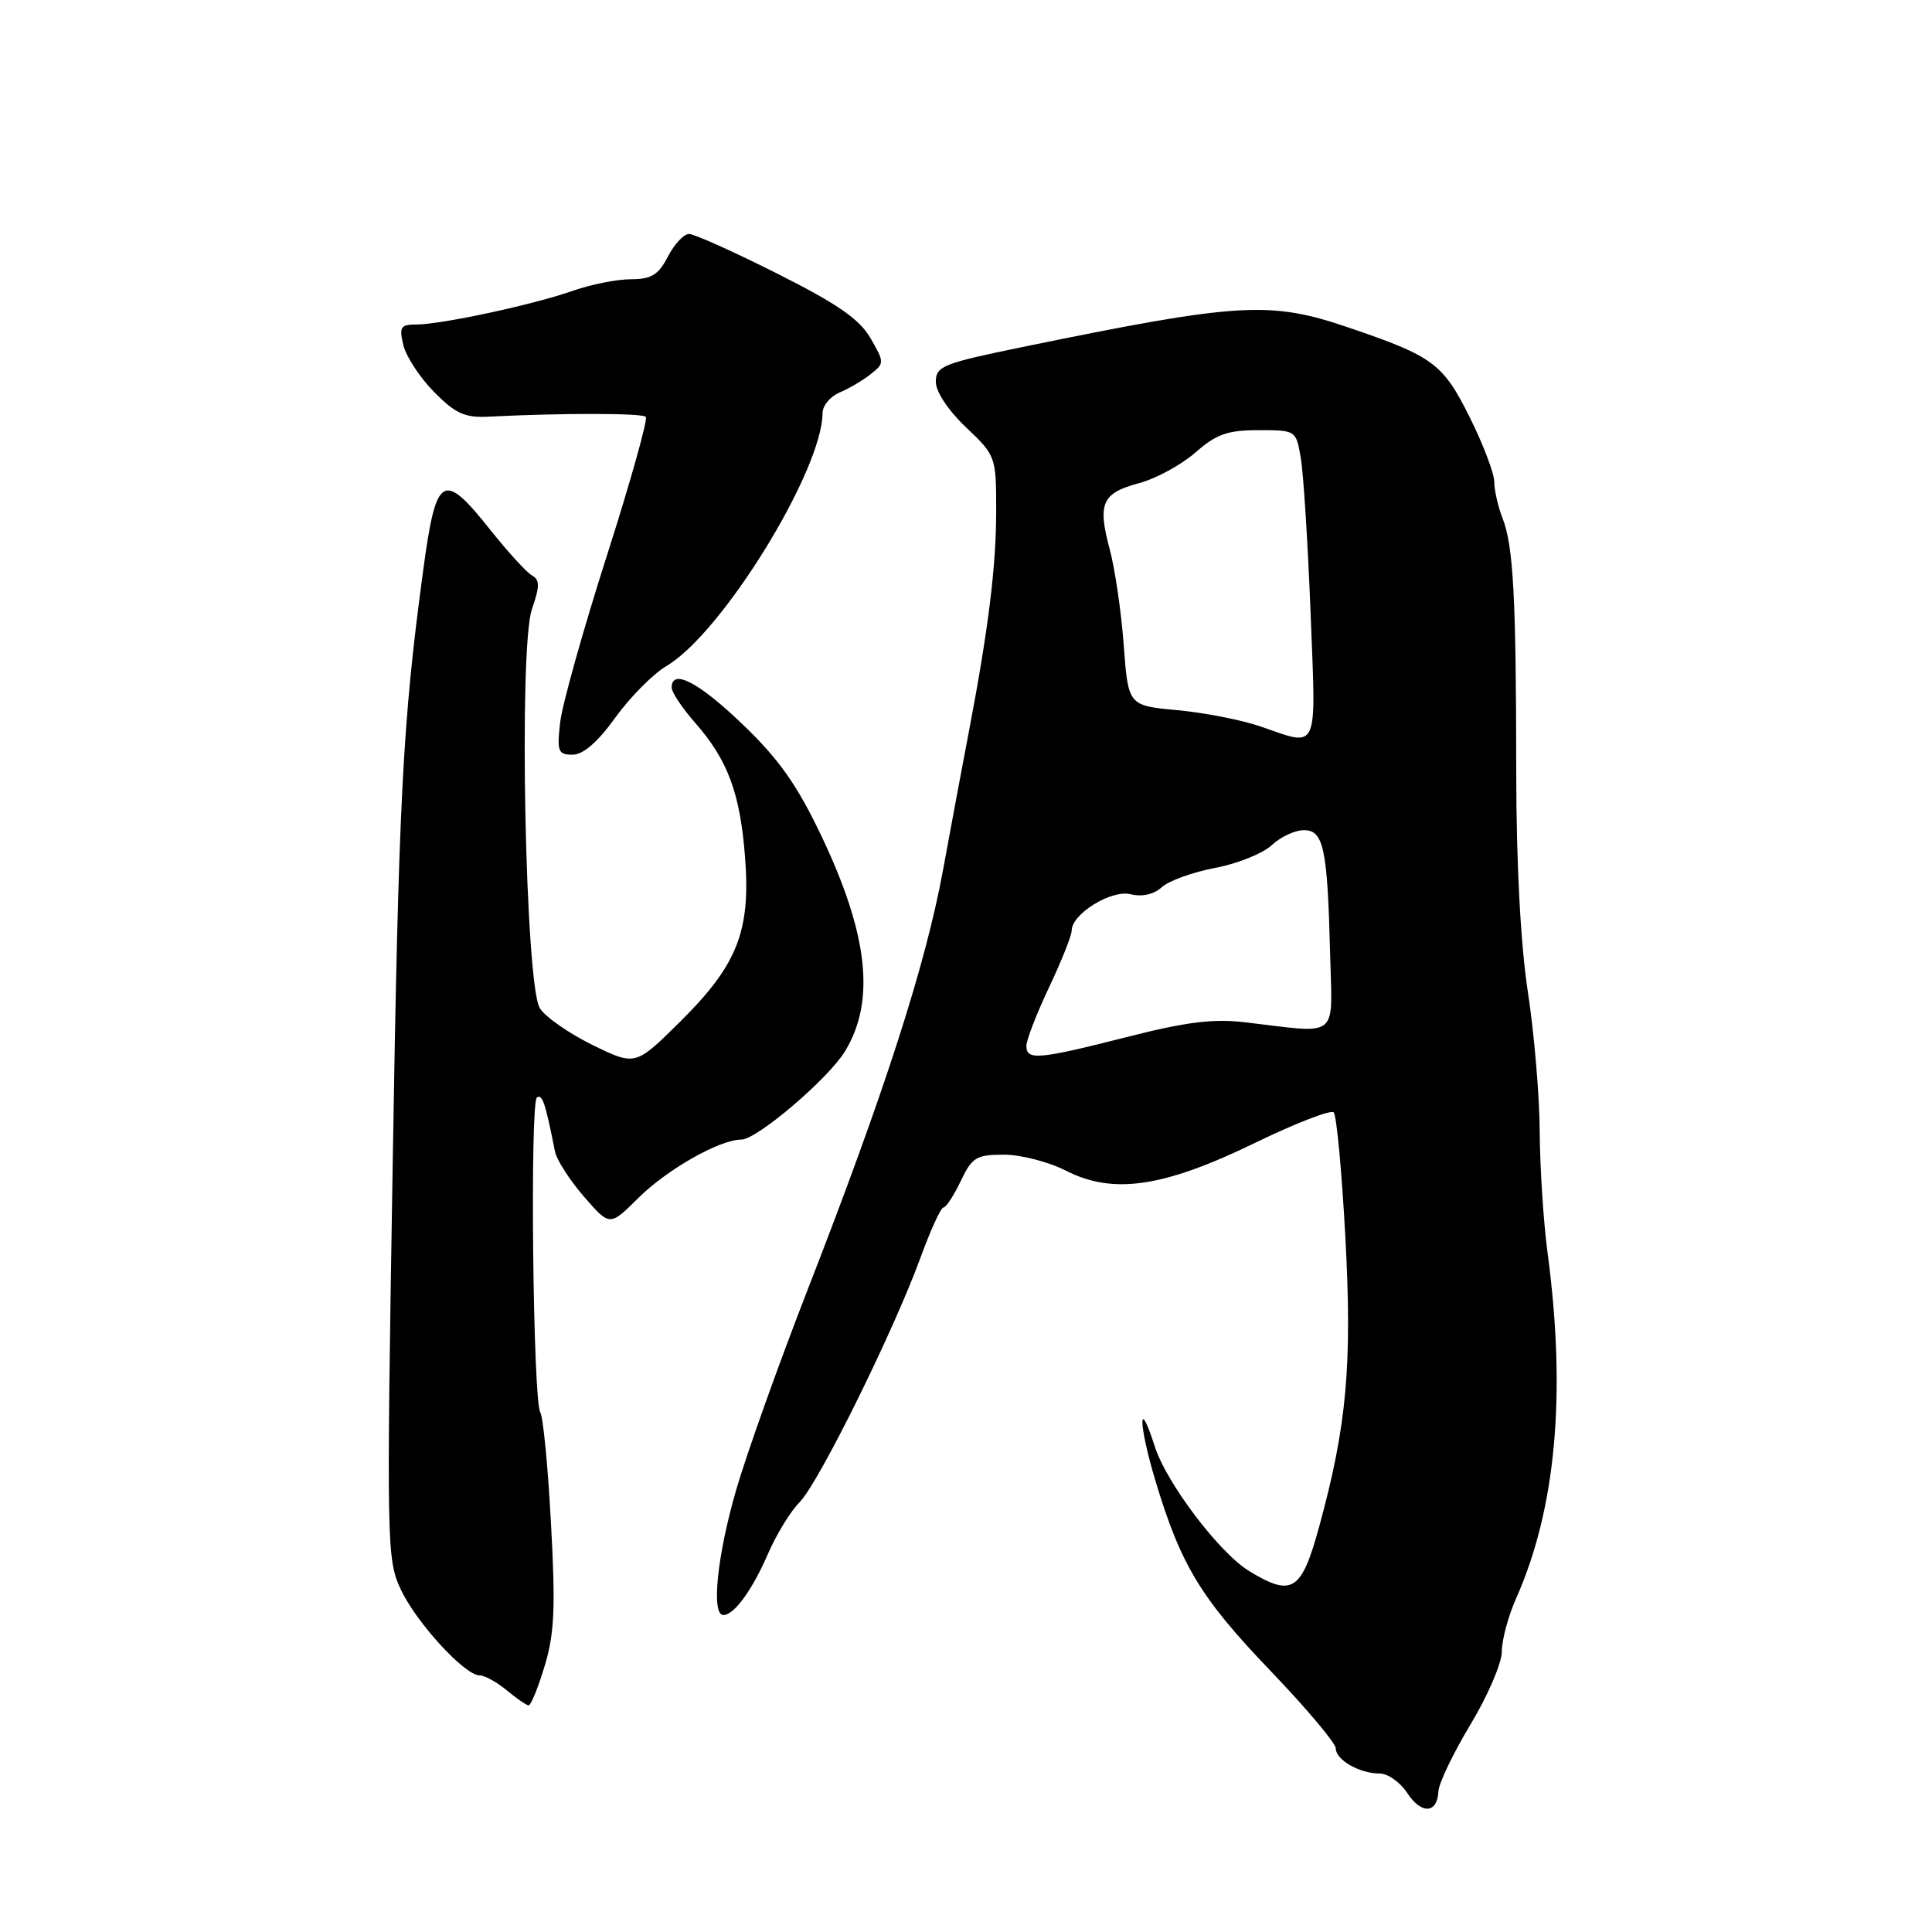 <?xml version="1.0" encoding="UTF-8" standalone="no"?>
<!DOCTYPE svg PUBLIC "-//W3C//DTD SVG 1.1//EN" "http://www.w3.org/Graphics/SVG/1.1/DTD/svg11.dtd" >
<svg xmlns="http://www.w3.org/2000/svg" xmlns:xlink="http://www.w3.org/1999/xlink" version="1.1" viewBox="0 0 256 256">
 <g >
 <path fill="currentColor"
d=" M 190.60 237.35 C 190.66 236.26 192.57 232.28 194.85 228.50 C 197.13 224.72 199.00 220.37 199.00 218.84 C 199.00 217.31 199.85 214.13 200.90 211.78 C 206.18 199.88 207.56 184.71 205.06 166.00 C 204.51 161.88 204.05 154.68 204.02 150.00 C 204.00 145.32 203.30 137.00 202.46 131.50 C 201.49 125.20 200.92 114.48 200.91 102.50 C 200.90 79.21 200.53 72.32 199.10 68.68 C 198.50 67.14 198.00 64.96 198.00 63.85 C 198.00 62.74 196.54 58.90 194.76 55.32 C 191.20 48.16 189.92 47.21 178.63 43.38 C 168.24 39.84 164.15 40.09 135.25 46.03 C 124.95 48.15 124.00 48.53 124.00 50.59 C 124.00 51.91 125.65 54.39 128.00 56.62 C 131.95 60.37 132.00 60.50 132.00 67.69 C 132.00 75.04 130.98 83.31 128.37 97.00 C 127.58 101.12 126.03 109.41 124.93 115.42 C 122.62 127.94 117.16 144.86 107.11 170.65 C 103.25 180.56 98.94 192.61 97.54 197.44 C 95.02 206.14 94.22 214.00 95.85 214.00 C 97.27 214.00 99.66 210.73 101.78 205.85 C 102.89 203.29 104.77 200.23 105.95 199.05 C 108.46 196.54 118.38 176.46 121.95 166.70 C 123.29 163.02 124.67 160.00 125.01 160.00 C 125.35 160.00 126.38 158.43 127.30 156.50 C 128.80 153.35 129.37 153.00 133.02 153.00 C 135.25 153.00 138.95 153.95 141.24 155.12 C 147.50 158.31 154.15 157.34 166.27 151.45 C 171.64 148.84 176.35 147.02 176.72 147.39 C 177.10 147.77 177.79 155.14 178.26 163.79 C 179.19 180.85 178.46 188.92 174.81 202.24 C 172.45 210.88 171.22 211.65 165.50 208.16 C 161.58 205.77 154.57 196.52 153.02 191.68 C 150.79 184.71 150.84 188.66 153.08 196.14 C 156.46 207.40 159.08 211.73 168.41 221.46 C 173.13 226.39 177.00 230.99 177.00 231.68 C 177.00 233.20 180.15 235.00 182.82 235.00 C 183.89 235.00 185.53 236.15 186.45 237.56 C 188.34 240.45 190.45 240.34 190.60 237.35 Z  M 72.17 220.75 C 73.47 216.46 73.62 213.01 73.01 201.88 C 72.61 194.38 71.97 187.76 71.59 187.15 C 70.62 185.57 70.20 146.00 71.15 145.41 C 71.87 144.96 72.27 146.17 73.53 152.55 C 73.75 153.67 75.48 156.37 77.37 158.55 C 80.80 162.50 80.80 162.50 84.55 158.77 C 88.38 154.96 95.35 151.00 98.23 151.00 C 100.30 151.00 109.74 142.95 111.97 139.30 C 116.02 132.64 115.06 123.86 108.86 110.81 C 105.63 104.02 103.24 100.62 98.42 96.00 C 92.57 90.38 89.00 88.53 89.00 91.12 C 89.00 91.73 90.41 93.84 92.13 95.80 C 96.45 100.72 98.09 105.16 98.73 113.67 C 99.47 123.41 97.69 127.89 90.10 135.40 C 84.20 141.24 84.20 141.24 78.52 138.47 C 75.40 136.94 72.25 134.75 71.53 133.59 C 69.60 130.49 68.71 85.89 70.48 80.73 C 71.54 77.65 71.54 76.84 70.48 76.24 C 69.76 75.83 67.30 73.14 65.00 70.25 C 58.67 62.28 57.79 62.82 56.06 75.68 C 53.33 95.89 52.82 105.96 52.03 154.50 C 51.21 204.73 51.24 206.64 53.10 210.60 C 55.19 215.04 61.58 222.00 63.56 222.00 C 64.23 222.00 65.84 222.89 67.14 223.97 C 68.44 225.05 69.74 225.95 70.04 225.97 C 70.34 225.99 71.30 223.64 72.17 220.75 Z  M 81.54 95.08 C 83.49 92.37 86.54 89.29 88.34 88.23 C 95.68 83.90 108.97 62.34 108.99 54.73 C 109.00 53.75 110.01 52.53 111.25 52.01 C 112.49 51.49 114.34 50.40 115.37 49.58 C 117.20 48.14 117.20 48.02 115.34 44.80 C 113.88 42.28 110.96 40.26 102.98 36.25 C 97.24 33.36 91.98 31.00 91.30 31.00 C 90.61 31.00 89.35 32.35 88.50 34.00 C 87.24 36.43 86.31 37.00 83.60 37.00 C 81.76 37.00 78.30 37.69 75.91 38.53 C 70.74 40.36 58.46 43.00 55.14 43.00 C 53.07 43.00 52.87 43.34 53.45 45.75 C 53.82 47.26 55.65 50.05 57.53 51.95 C 60.34 54.80 61.60 55.37 64.72 55.21 C 74.46 54.72 85.06 54.73 85.57 55.23 C 85.87 55.54 83.55 63.82 80.41 73.64 C 77.27 83.46 74.48 93.41 74.22 95.75 C 73.79 99.57 73.95 100.00 75.87 100.00 C 77.28 100.00 79.20 98.33 81.54 95.08 Z  M 136.00 138.59 C 136.00 137.81 137.35 134.33 139.00 130.84 C 140.65 127.35 142.00 123.97 142.00 123.32 C 142.00 121.10 147.26 117.85 149.82 118.49 C 151.33 118.87 152.88 118.52 153.94 117.56 C 154.87 116.71 158.06 115.56 161.02 115.00 C 163.98 114.44 167.35 113.08 168.51 111.99 C 169.68 110.89 171.59 110.00 172.77 110.00 C 175.39 110.00 175.90 112.41 176.25 126.50 C 176.53 137.82 177.63 136.95 165.00 135.46 C 160.77 134.96 157.15 135.41 149.32 137.41 C 137.61 140.39 136.00 140.53 136.00 138.59 Z  M 167.00 96.25 C 164.53 95.40 159.57 94.43 156.00 94.10 C 149.50 93.50 149.50 93.50 148.90 85.50 C 148.58 81.10 147.74 75.37 147.04 72.77 C 145.41 66.68 146.01 65.34 150.96 64.01 C 153.20 63.41 156.54 61.58 158.40 59.96 C 161.16 57.53 162.65 57.00 166.75 57.00 C 171.73 57.00 171.74 57.00 172.37 60.75 C 172.72 62.81 173.30 72.04 173.66 81.25 C 174.39 99.97 174.84 98.95 167.00 96.25 Z "/>
</g>
</svg>